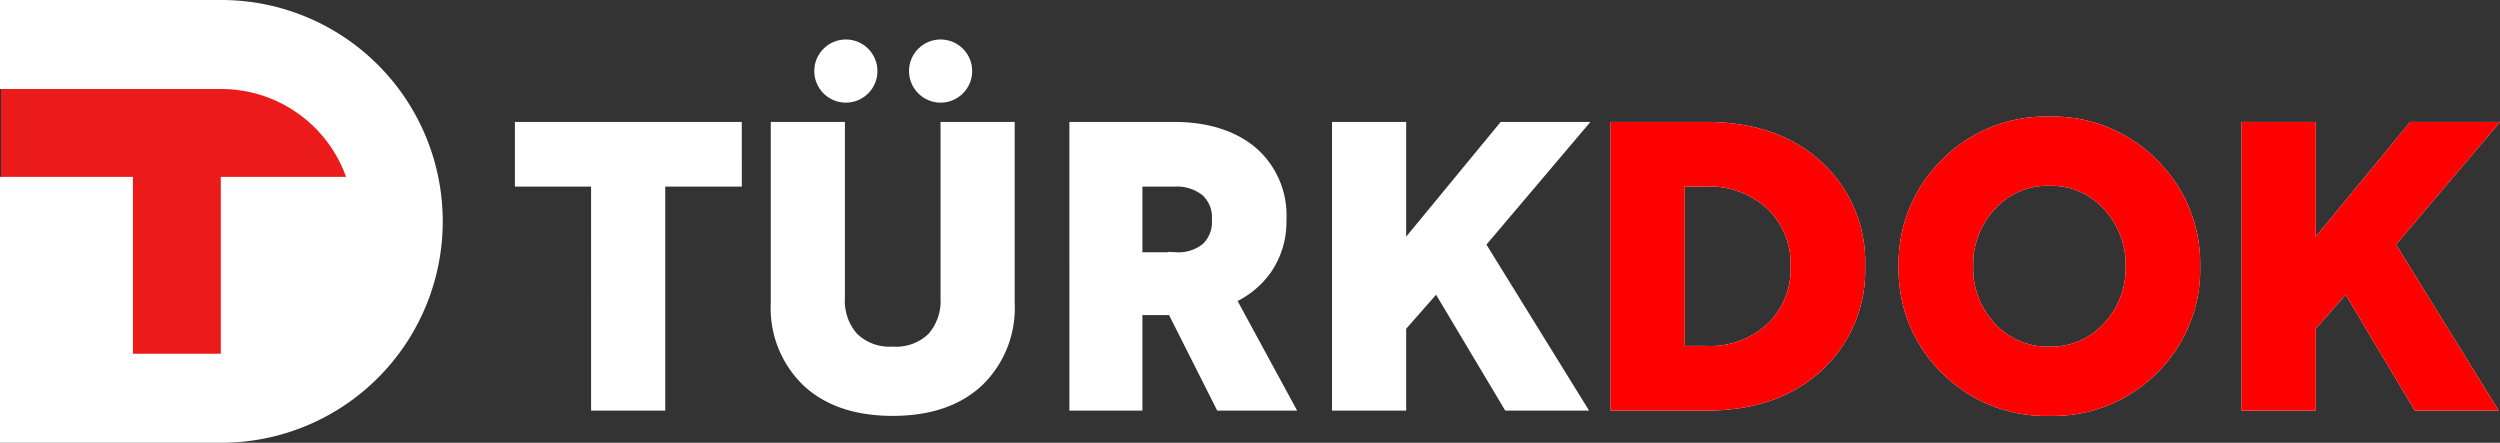 <svg xmlns="http://www.w3.org/2000/svg" width="316.631" height="56.074" viewBox="0 0 316.631 56.074">
  <rect x="0" y="0" width="316.631" height="56.074" fill="#333333" stroke="none"/>
  <g id="logo" transform="translate(-0.871 -8.836)">
    <g id="Groupe_8672" data-name="Groupe 8672" transform="translate(0 -1.37)">
      <rect id="Rectangle_3723" data-name="Rectangle 3723" width="45" height="37" transform="translate(1 20.836)" fill="#ec1b1b"/>
      <path id="Tracé_3127" data-name="Tracé 3127" d="M340.037,348.813H312v11.273h28.037a16.77,16.77,0,0,1,15.791,11.127H339.964v22.4H328.837v-22.4H312v33.674h28.037a28.037,28.037,0,0,0,0-56.074Z" transform="translate(-311.129 -338.607)" fill="#fff"/>
    </g>
    <g id="Groupe_8674" data-name="Groupe 8674" transform="translate(0 6)">
      <g id="Groupe_8673" data-name="Groupe 8673">
        <path id="Tracé_3128" data-name="Tracé 3128" d="M-97.176-28.368h-9.7V0h-7.392V-28.368h-9.648V-34.56h26.736Zm34.56-6.192v21.984A12.576,12.576,0,0,1-66.456-2.9Q-70.3.672-77.064.672T-87.672-2.9a12.576,12.576,0,0,1-3.84-9.672V-34.56h7.392V-13.3a7.279,7.279,0,0,0,1.848,5.3,6.939,6.939,0,0,0,5.208,1.9,6.923,6.923,0,0,0,5.232-1.9,7.337,7.337,0,0,0,1.824-5.3V-34.56Zm8.928,0h12.144q6.144,0,9.744,2.976a10.288,10.288,0,0,1,3.6,8.4,10.253,10.253,0,0,1-1.8,6.12,10.607,10.607,0,0,1-4.776,3.72L-27.528,0h-7.824l-6.1-12.1H-46.44V0h-7.248Zm12.336,6.192H-46.44v10.32h5.28a5.927,5.927,0,0,0,4.032-1.3,4.818,4.818,0,0,0,1.488-3.84,4.778,4.778,0,0,0-1.56-3.864A6.214,6.214,0,0,0-41.352-28.368Zm28.32-6.192v16.32L.408-34.56H9.144L-3.1-20.112,9.336,0H1.08L-8.088-15.36l-4.944,5.616V0h-7.392V-34.56ZM25.992,0H14.856V-34.56H25.9q8.736,0,13.968,4.8A16.153,16.153,0,0,1,45.1-17.28,16.189,16.189,0,0,1,39.888-4.8Q34.68,0,25.992,0ZM25.8-28.368H22.248V-6.192H25.9a11.712,11.712,0,0,0,8.592-3.12,10.7,10.7,0,0,0,3.168-7.968,10.683,10.683,0,0,0-3.192-7.944A11.809,11.809,0,0,0,25.8-28.368ZM51.336-17.28A17.416,17.416,0,0,1,56.5-30.024a17.462,17.462,0,0,1,12.936-5.208,17.483,17.483,0,0,1,12.912,5.208A17.374,17.374,0,0,1,87.528-17.28a17.371,17.371,0,0,1-5.16,12.792A17.546,17.546,0,0,1,69.432.672,17.546,17.546,0,0,1,56.5-4.488,17.371,17.371,0,0,1,51.336-17.28Zm7.44,0A11.209,11.209,0,0,0,61.8-9.336,9.993,9.993,0,0,0,69.432-6.1a9.993,9.993,0,0,0,7.632-3.24,11.209,11.209,0,0,0,3.024-7.944,11.232,11.232,0,0,0-3.024-7.92,9.958,9.958,0,0,0-7.632-3.264A9.958,9.958,0,0,0,61.8-25.2,11.232,11.232,0,0,0,58.776-17.28Zm43.392-17.28v16.32l13.44-16.32h8.736L112.1-20.112,124.536,0H116.28l-9.168-15.36-4.944,5.616V0H94.776V-34.56Z" transform="translate(191 53.836)" fill="#fff" stroke="#fff" stroke-width="2"/>
        <path id="Tracé_3129" data-name="Tracé 3129" d="M25.992,0H14.856V-34.56H25.9q8.736,0,13.968,4.8A16.153,16.153,0,0,1,45.1-17.28,16.189,16.189,0,0,1,39.888-4.8Q34.68,0,25.992,0ZM25.8-28.368H22.248V-6.192H25.9a11.712,11.712,0,0,0,8.592-3.12,10.7,10.7,0,0,0,3.168-7.968,10.683,10.683,0,0,0-3.192-7.944A11.809,11.809,0,0,0,25.8-28.368ZM51.336-17.28A17.416,17.416,0,0,1,56.5-30.024a17.462,17.462,0,0,1,12.936-5.208,17.483,17.483,0,0,1,12.912,5.208A17.374,17.374,0,0,1,87.528-17.28a17.371,17.371,0,0,1-5.16,12.792A17.546,17.546,0,0,1,69.432.672,17.546,17.546,0,0,1,56.5-4.488,17.371,17.371,0,0,1,51.336-17.28Zm7.44,0A11.209,11.209,0,0,0,61.8-9.336,9.993,9.993,0,0,0,69.432-6.1a9.993,9.993,0,0,0,7.632-3.24,11.209,11.209,0,0,0,3.024-7.944,11.232,11.232,0,0,0-3.024-7.92,9.958,9.958,0,0,0-7.632-3.264A9.958,9.958,0,0,0,61.8-25.2,11.232,11.232,0,0,0,58.776-17.28Zm43.392-17.28v16.32l13.44-16.32h8.736L112.1-20.112,124.536,0H116.28l-9.168-15.36-4.944,5.616V0H94.776V-34.56Z" transform="translate(191 53.836)" fill="red" stroke="red" stroke-width="2"/>
      </g>
      <circle id="Ellipse_472" data-name="Ellipse 472" cx="4" cy="4" r="4" transform="translate(104 7.836)" fill="#fff"/>
      <circle id="Ellipse_473" data-name="Ellipse 473" cx="4" cy="4" r="4" transform="translate(116 7.836)" fill="#fff"/>
    </g>
  </g>
</svg>
